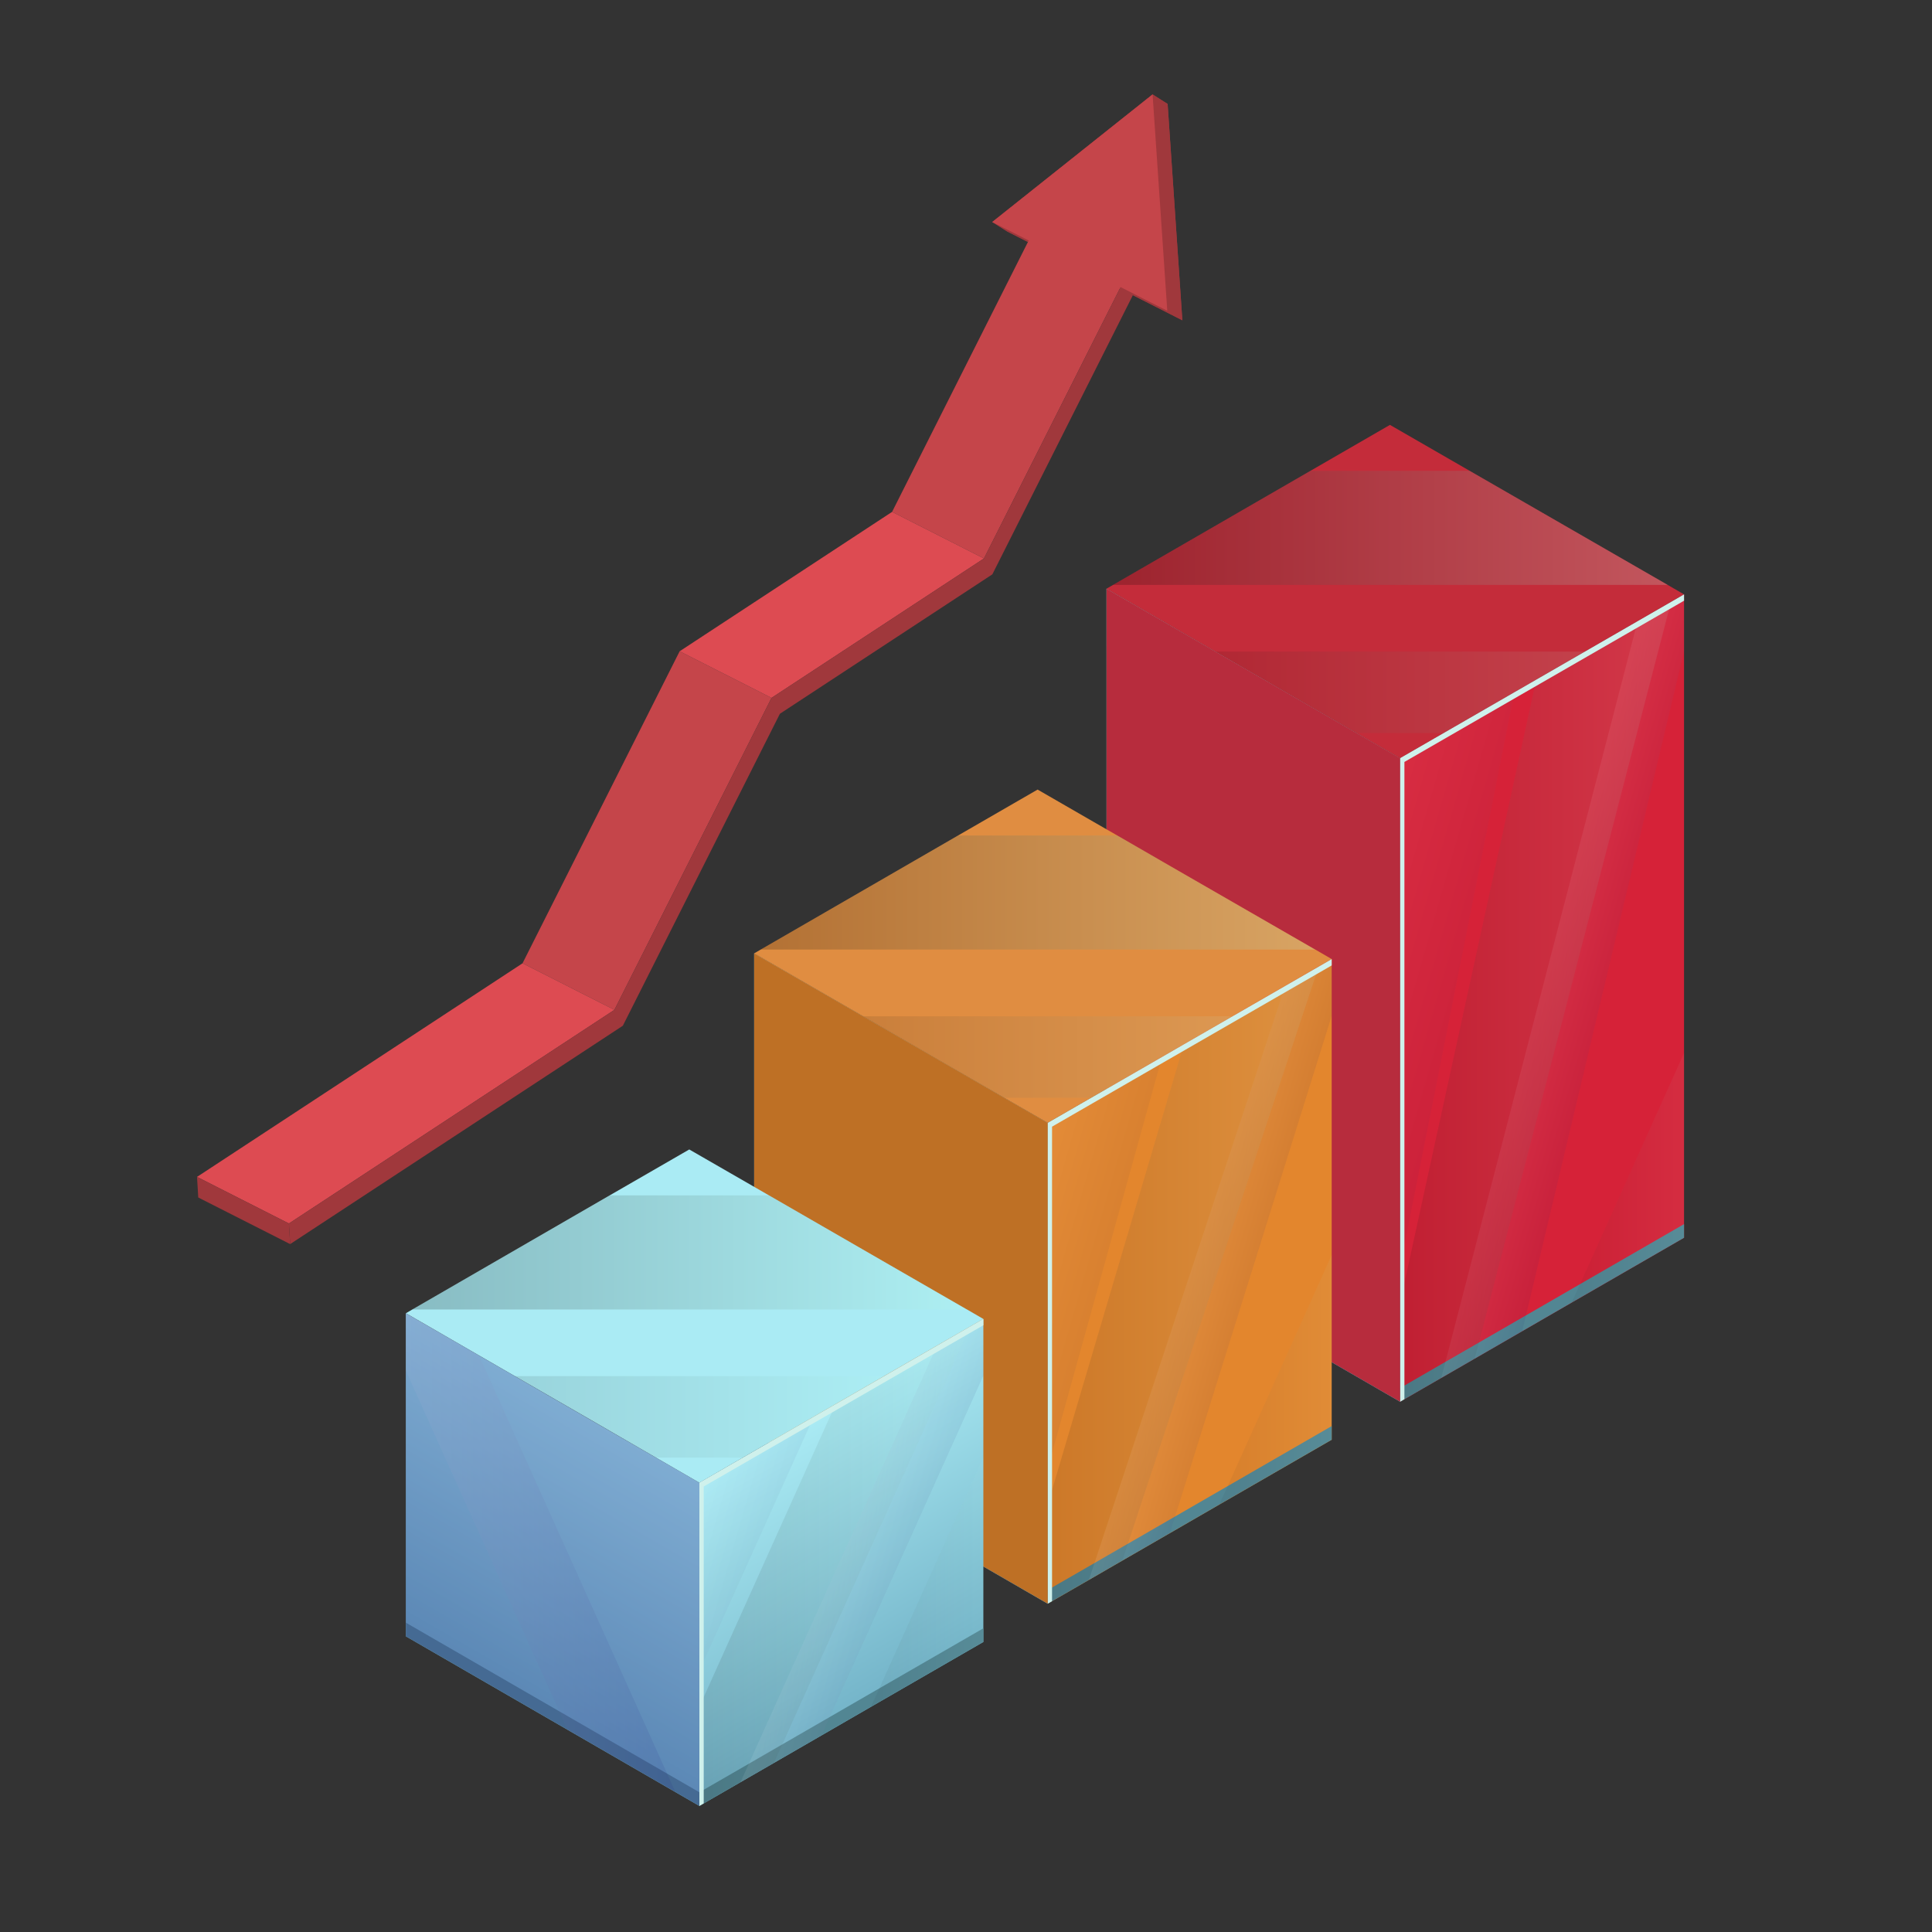 <svg xmlns="http://www.w3.org/2000/svg" xmlns:xlink="http://www.w3.org/1999/xlink" viewBox="0 0 500 500"><rect x="0" y="0" width="500" height="500" fill="#333333" stroke="none"/><defs><style>.cls-1{isolation:isolate;}.cls-2{fill:#d62238;}.cls-3{fill:url(#linear-gradient);}.cls-4{fill:#528693;}.cls-5{opacity:0.5;}.cls-6{opacity:0.2;}.cls-6,.cls-8{mix-blend-mode:screen;}.cls-7{fill:url(#linear-gradient-2);}.cls-12,.cls-8{opacity:0.1;}.cls-9{fill:url(#linear-gradient-3);}.cls-10{opacity:0.15;}.cls-10,.cls-12,.cls-14,.cls-42{mix-blend-mode:multiply;}.cls-11{fill:url(#linear-gradient-4);}.cls-13{fill:url(#linear-gradient-5);}.cls-14{opacity:0.12;}.cls-15{fill:url(#linear-gradient-6);}.cls-16{fill:#c42c3a;}.cls-17{fill:#cff1ec;}.cls-18{fill:url(#linear-gradient-7);}.cls-19{fill:url(#linear-gradient-8);}.cls-20{fill:#b72c3d;}.cls-21{fill:#e3862d;}.cls-22{fill:url(#linear-gradient-9);}.cls-23{fill:url(#linear-gradient-10);}.cls-24{fill:url(#linear-gradient-11);}.cls-25{fill:url(#linear-gradient-12);}.cls-26{fill:url(#linear-gradient-13);}.cls-27{fill:url(#linear-gradient-14);}.cls-28{fill:#e08d41;}.cls-29{fill:url(#linear-gradient-15);}.cls-30{fill:url(#linear-gradient-16);}.cls-31{fill:#be7025;}.cls-32{fill:url(#linear-gradient-17);}.cls-33{fill:url(#linear-gradient-18);}.cls-34{fill:url(#linear-gradient-19);}.cls-35{fill:url(#linear-gradient-20);}.cls-36{fill:url(#linear-gradient-21);}.cls-37{fill:url(#linear-gradient-22);}.cls-38{fill:url(#linear-gradient-23);}.cls-39{fill:#aaebf4;}.cls-40{fill:url(#linear-gradient-24);}.cls-41{fill:url(#linear-gradient-25);}.cls-42{fill:#2f3893;opacity:0.35;}.cls-43{fill:#a0383c;}.cls-44{fill:#c5454a;}.cls-45{fill:#dd4b52;}</style><linearGradient id="linear-gradient" x1="288.3" y1="320.01" x2="360.41" y2="195.1" gradientUnits="userSpaceOnUse"><stop offset="0" stop-color="#73b3c8"/><stop offset="1" stop-color="#aaebf4"/></linearGradient><linearGradient id="linear-gradient-2" x1="362.34" y1="259.27" x2="432.45" y2="259.27" gradientUnits="userSpaceOnUse"><stop offset="0"/><stop offset="1" stop-color="#baffed"/></linearGradient><linearGradient id="linear-gradient-3" x1="406.77" y1="304.81" x2="435.83" y2="304.81" xlink:href="#linear-gradient-2"/><linearGradient id="linear-gradient-4" x1="397.31" y1="253.18" x2="418.4" y2="259.23" gradientUnits="userSpaceOnUse"><stop offset="0" stop-color="#fff"/><stop offset="1" stop-color="#151862"/></linearGradient><linearGradient id="linear-gradient-5" x1="348.3" y1="245.21" x2="383.16" y2="255.21" xlink:href="#linear-gradient-4"/><linearGradient id="linear-gradient-6" x1="286.37" y1="255.76" x2="356.14" y2="255.76" gradientUnits="userSpaceOnUse"><stop offset="0" stop-color="#fff"/><stop offset="1" stop-color="#171f7d"/></linearGradient><linearGradient id="linear-gradient-7" x1="314.55" y1="179.17" x2="410.17" y2="179.17" xlink:href="#linear-gradient-2"/><linearGradient id="linear-gradient-8" x1="288.07" y1="136.61" x2="431.59" y2="136.61" xlink:href="#linear-gradient-2"/><linearGradient id="linear-gradient-9" x1="206.22" y1="377.55" x2="260.1" y2="284.23" xlink:href="#linear-gradient"/><linearGradient id="linear-gradient-10" x1="271.15" y1="332.6" x2="341.26" y2="332.6" xlink:href="#linear-gradient-2"/><linearGradient id="linear-gradient-11" x1="315.58" y1="357.08" x2="344.64" y2="357.08" xlink:href="#linear-gradient-2"/><linearGradient id="linear-gradient-12" x1="305.48" y1="326.33" x2="324.86" y2="331.89" xlink:href="#linear-gradient-4"/><linearGradient id="linear-gradient-13" x1="262.68" y1="320.14" x2="286.39" y2="326.93" xlink:href="#linear-gradient-4"/><linearGradient id="linear-gradient-14" x1="195.18" y1="329.09" x2="264.95" y2="329.09" xlink:href="#linear-gradient-6"/><linearGradient id="linear-gradient-15" x1="223.36" y1="273.55" x2="318.98" y2="273.55" xlink:href="#linear-gradient-2"/><linearGradient id="linear-gradient-16" x1="196.87" y1="230.99" x2="340.41" y2="230.99" xlink:href="#linear-gradient-2"/><linearGradient id="linear-gradient-17" x1="235.85" y1="435.71" x2="199.63" y2="372.97" xlink:href="#linear-gradient"/><linearGradient id="linear-gradient-18" x1="124.9" y1="434.99" x2="161.12" y2="372.25" xlink:href="#linear-gradient"/><linearGradient id="linear-gradient-19" x1="181" y1="405.34" x2="251.11" y2="405.34" xlink:href="#linear-gradient-2"/><linearGradient id="linear-gradient-20" x1="225.43" y1="409.42" x2="254.49" y2="409.42" xlink:href="#linear-gradient-2"/><linearGradient id="linear-gradient-21" x1="209.93" y1="397.51" x2="240.11" y2="406.17" xlink:href="#linear-gradient-4"/><linearGradient id="linear-gradient-22" x1="177.94" y1="394.42" x2="200.76" y2="400.96" xlink:href="#linear-gradient-4"/><linearGradient id="linear-gradient-23" x1="105.03" y1="401.82" x2="174.8" y2="401.82" xlink:href="#linear-gradient-6"/><linearGradient id="linear-gradient-24" x1="133.21" y1="366.68" x2="228.83" y2="366.68" xlink:href="#linear-gradient-2"/><linearGradient id="linear-gradient-25" x1="106.73" y1="324.12" x2="250.25" y2="324.12" xlink:href="#linear-gradient-2"/></defs><g class="cls-1"><g id="_ÎÓÈ_1" data-name="—ÎÓÈ_1"><polygon class="cls-2" points="435.83 153.83 435.83 320.33 406.77 337.1 393.95 344.51 381.65 351.62 373 356.61 362.35 362.76 362.35 196.21 391.93 179.15 397.57 175.9 423.81 160.77 432.45 155.79 435.83 153.83"/><polygon class="cls-3" points="362.34 196.22 362.34 362.76 286.37 318.86 286.37 152.35 362.34 196.22"/><polygon class="cls-4" points="435.83 316.8 435.83 320.33 406.77 337.1 393.95 344.51 381.65 351.62 373 356.61 362.35 362.76 362.35 359.22 373 353.07 381.65 348.08 393.95 340.98 406.77 333.57 435.83 316.8"/><g class="cls-5"><g class="cls-6"><polygon class="cls-7" points="432.45 155.79 381.65 351.62 362.35 362.76 362.35 337.1 397.57 175.9 432.45 155.79"/></g><g class="cls-8"><polygon class="cls-9" points="435.83 272.52 435.83 320.33 406.77 337.1 435.83 272.52"/></g><g class="cls-10"><polygon class="cls-11" points="435.83 153.83 435.83 168.51 393.95 344.51 381.65 351.62 373 356.61 423.81 160.77 432.45 155.79 435.83 153.83"/></g><g class="cls-12"><polygon class="cls-13" points="391.93 179.15 362.35 327.81 362.35 196.21 391.93 179.15"/></g></g><polygon class="cls-4" points="362.35 359.22 362.35 362.76 286.37 318.86 286.37 315.32 362.35 359.22"/><g class="cls-14"><polygon class="cls-15" points="356.14 359.17 328.21 343.03 286.37 167.16 286.37 152.35 305.3 163.28 356.14 359.17"/></g><polygon class="cls-16" points="435.81 153.82 410.17 168.62 373.6 189.71 362.34 196.21 351.08 189.71 314.55 168.62 286.38 152.34 288.07 151.37 294.48 147.66 339.14 121.85 359.72 109.96 380.35 121.85 431.3 151.2 431.59 151.37 435.81 153.82"/><polygon class="cls-17" points="435.83 153.83 435.83 155.46 433.57 156.77 424.93 161.75 398.69 176.87 393.05 180.12 363.46 197.19 363.46 362.11 362.35 362.76 362.35 196.21 391.93 179.15 397.57 175.9 423.81 160.77 432.45 155.79 435.83 153.83"/><g class="cls-8"><polygon class="cls-18" points="410.17 168.62 373.6 189.71 351.08 189.71 314.55 168.62 410.17 168.62"/></g><g class="cls-6"><polygon class="cls-19" points="431.59 151.37 288.07 151.37 294.48 147.66 339.14 121.85 380.35 121.85 431.3 151.2 431.59 151.37"/></g><polygon class="cls-20" points="362.35 196.21 362.35 362.76 356.14 359.17 328.21 343.03 286.37 318.86 286.37 152.35 305.3 163.28 362.35 196.21"/><polygon class="cls-21" points="344.64 248.22 344.64 372.6 315.58 389.37 302.76 396.78 290.46 403.88 281.81 408.88 271.15 415.03 271.15 290.6 300.74 273.54 306.38 270.28 332.62 255.16 341.26 250.18 344.64 248.22"/><polygon class="cls-22" points="271.15 290.61 271.15 415.03 195.18 371.13 195.18 246.74 271.15 290.61"/><polygon class="cls-4" points="344.64 369.07 344.64 372.6 315.58 389.37 302.76 396.78 290.46 403.88 281.81 408.88 271.15 415.03 271.15 411.49 281.81 405.35 290.46 400.35 302.76 393.25 315.58 385.84 344.64 369.07"/><g class="cls-5"><g class="cls-6"><polygon class="cls-23" points="341.26 250.18 290.46 403.88 271.15 415.03 271.15 389.37 306.38 270.28 341.26 250.18"/></g><g class="cls-8"><polygon class="cls-24" points="344.64 324.79 344.64 372.6 315.58 389.37 344.64 324.79"/></g><g class="cls-10"><polygon class="cls-25" points="344.64 248.22 344.64 262.9 302.76 396.78 290.46 403.88 281.81 408.88 332.62 255.16 341.26 250.18 344.64 248.22"/></g><g class="cls-12"><polygon class="cls-26" points="300.74 273.54 271.15 380.08 271.15 290.6 300.74 273.54"/></g></g><polygon class="cls-4" points="271.15 411.49 271.15 415.03 195.18 371.13 195.18 367.59 271.15 411.49"/><g class="cls-14"><polygon class="cls-27" points="264.95 411.44 237.02 395.3 195.18 261.54 195.18 246.74 214.11 257.67 264.95 411.44"/></g><polygon class="cls-28" points="344.63 248.2 318.97 263.01 282.4 284.11 271.14 290.59 259.89 284.11 243.16 274.46 223.35 263.01 195.17 246.73 196.87 245.75 203.29 242.04 242.56 219.34 247.94 216.23 268.53 204.34 283.09 212.74 289.16 216.23 300.48 222.77 340.1 245.59 340.41 245.75 344.63 248.2"/><polygon class="cls-17" points="344.64 248.22 344.64 249.85 342.38 251.16 333.74 256.14 307.5 271.26 301.86 274.51 272.27 291.58 272.27 414.38 271.15 415.03 271.15 290.6 300.74 273.54 306.38 270.28 332.62 255.16 341.26 250.18 344.64 248.22"/><g class="cls-8"><polygon class="cls-29" points="318.98 263.01 282.41 284.1 259.89 284.1 223.36 263.01 318.98 263.01"/></g><g class="cls-6"><polygon class="cls-30" points="340.41 245.75 196.87 245.75 203.29 242.04 242.56 219.34 247.94 216.23 289.16 216.23 300.48 222.74 300.48 222.77 340.1 245.59 340.41 245.75"/></g><polygon class="cls-31" points="271.15 290.6 271.15 415.03 264.95 411.44 237.02 395.3 195.18 371.13 195.18 246.74 214.11 257.67 271.15 290.6"/><polygon class="cls-32" points="254.49 341.35 254.49 424.94 225.43 441.71 212.61 449.12 200.31 456.23 191.66 461.22 181 467.37 181 383.73 210.59 366.66 216.24 363.41 242.47 348.29 251.11 343.3 254.49 341.35"/><polygon class="cls-33" points="181 383.73 181 467.37 105.03 423.47 105.03 339.87 181 383.73"/><polygon class="cls-4" points="254.49 421.41 254.49 424.94 225.43 441.71 212.61 449.12 200.31 456.23 191.66 461.22 181 467.37 181 463.84 191.66 457.69 200.31 452.69 212.61 445.59 225.43 438.18 254.49 421.41"/><g class="cls-5"><g class="cls-6"><polygon class="cls-34" points="251.11 343.3 200.31 456.23 181 467.37 181 441.71 216.24 363.41 251.11 343.3"/></g><g class="cls-8"><polygon class="cls-35" points="254.49 377.13 254.49 424.94 225.43 441.71 254.49 377.13"/></g><g class="cls-10"><polygon class="cls-36" points="254.49 341.35 254.49 356.02 212.61 449.12 200.31 456.23 191.66 461.22 242.47 348.29 251.11 343.3 254.49 341.35"/></g><g class="cls-12"><polygon class="cls-37" points="210.59 366.66 181 432.42 181 383.73 210.59 366.66"/></g></g><polygon class="cls-4" points="181 463.84 181 467.37 105.03 423.47 105.03 419.94 181 463.84"/><g class="cls-14"><polygon class="cls-38" points="174.8 463.78 146.87 447.64 105.03 354.67 105.03 339.86 123.96 350.79 174.8 463.78"/></g><polygon class="cls-39" points="254.48 341.34 228.82 356.12 192.25 377.22 180.99 383.73 169.74 377.22 154.74 368.54 133.2 356.12 105.05 339.86 106.72 338.89 113.14 335.18 157.79 309.36 178.38 297.48 199.01 309.36 230.36 327.44 249.95 338.73 250.26 338.89 254.48 341.34"/><polygon class="cls-17" points="254.49 341.35 254.49 342.97 252.23 344.28 243.59 349.26 217.35 364.39 211.71 367.64 182.12 384.7 182.12 466.72 181 467.37 181 383.73 210.59 366.66 216.24 363.41 242.47 348.29 251.11 343.3 254.49 341.35"/><g class="cls-8"><polygon class="cls-40" points="228.83 356.14 192.26 377.22 169.74 377.22 133.21 356.14 228.83 356.14"/></g><g class="cls-6"><polygon class="cls-41" points="250.25 338.89 106.73 338.89 113.14 335.18 157.8 309.36 199.01 309.36 249.96 338.72 250.25 338.89"/></g><polygon class="cls-42" points="181 383.73 181 467.37 174.8 463.78 146.87 447.64 105.03 423.47 105.03 339.86 123.96 350.79 181 383.73"/><g class="cls-1"><polygon class="cls-43" points="305.99 82.89 260.69 59.92 256.8 57.46 298.29 24.44 302.18 26.9 305.99 82.89"/><polygon class="cls-43" points="305.99 82.89 260.69 59.92 256.8 57.46 298.29 24.44 302.18 26.9 305.99 82.89"/><polygon points="291.68 70.97 267.9 58.91 271.3 60.59 295.07 72.65 291.68 70.97"/><polygon class="cls-44" points="254.65 144.53 230.87 132.47 267.9 58.91 291.68 70.97 254.65 144.53"/><polygon class="cls-44" points="159.01 261.35 135.23 249.3 175.89 168.55 199.67 180.61 159.01 261.35"/><polygon class="cls-45" points="199.67 180.61 175.89 168.55 230.87 132.47 254.65 144.53 199.67 180.61"/><polygon class="cls-45" points="74.77 316.64 50.99 304.58 135.23 249.3 159.01 261.35 74.77 316.64"/><polygon class="cls-43" points="75.09 321.97 51.31 309.91 50.99 304.58 74.77 316.64 75.09 321.97"/><polygon class="cls-43" points="291.68 70.97 295.07 72.65 256.82 148.64 201.84 184.72 161.19 265.46 75.09 321.97 74.77 316.64 159.01 261.35 199.67 180.61 254.65 144.53 291.68 70.97"/><polygon class="cls-44" points="302.09 80.43 256.8 57.46 298.29 24.44 302.09 80.43"/></g></g></g></svg>